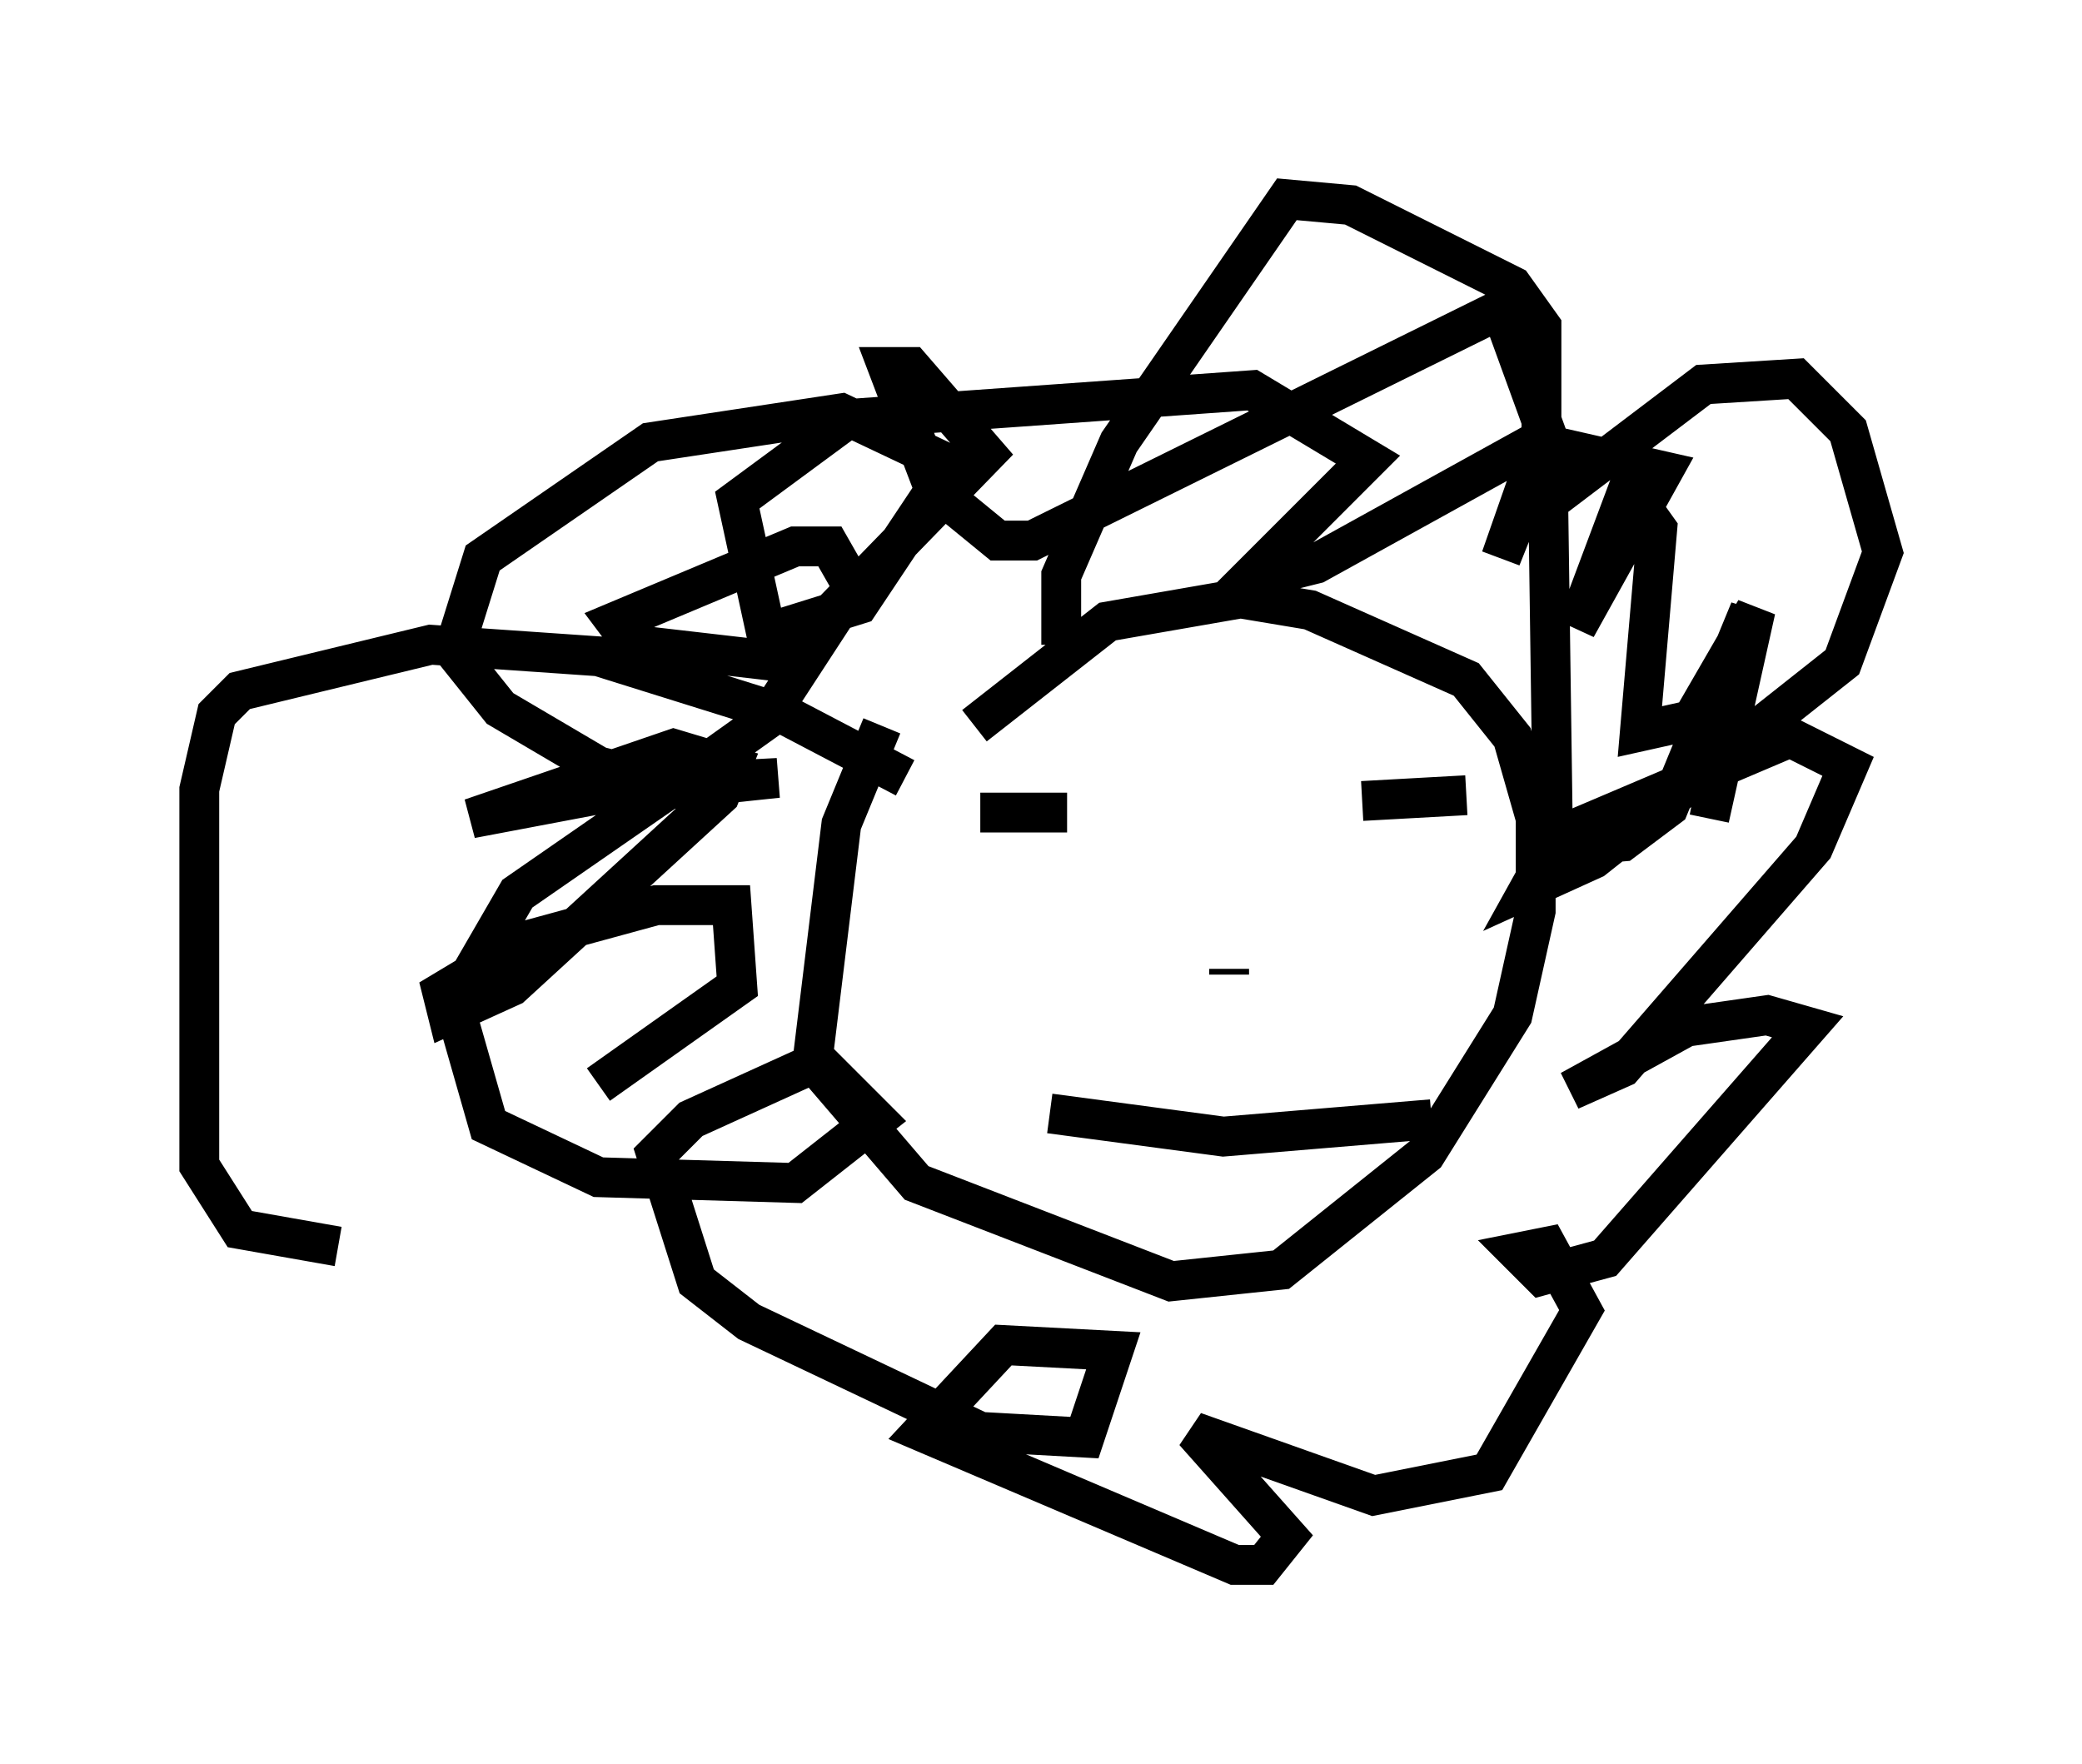 <?xml version="1.0" encoding="utf-8" ?>
<svg baseProfile="full" height="44.279" version="1.1" width="52.268" xmlns="http://www.w3.org/2000/svg" xmlns:ev="http://www.w3.org/2001/xml-events" xmlns:xlink="http://www.w3.org/1999/xlink"><defs /><rect fill="white" height="44.279" width="52.268" x="0" y="0" /><path d="M24.318, 19.525 m0.145, -1.307 l3.341, -2.615 3.341, -0.581 l1.743, 0.291 3.922, 1.743 l1.162, 1.453 0.581, 2.034 l0.0, 2.324 -0.581, 2.615 l-2.179, 3.486 -3.631, 2.905 l-2.76, 0.291 -6.391, -2.469 l-2.615, -3.05 0.726, -5.955 l1.017, -2.469 m4.503, -2.034 l0.0, -1.743 1.453, -3.341 l4.212, -6.101 1.598, 0.145 l4.067, 2.034 0.726, 1.017 l0.0, 2.905 -1.017, 2.905 l0.291, -0.726 4.793, -3.631 l2.324, -0.145 1.307, 1.307 l0.872, 3.05 -1.017, 2.76 l-6.246, 4.939 -1.598, 0.726 l0.726, -1.307 5.81, -2.469 l1.453, 0.726 -0.872, 2.034 l-4.793, 5.52 -1.307, 0.581 l2.905, -1.598 2.034, -0.291 l1.017, 0.291 -5.084, 5.81 l-1.598, 0.436 -0.581, -0.581 l0.726, -0.145 0.872, 1.598 l-2.324, 4.067 -2.905, 0.581 l-4.503, -1.598 2.324, 2.615 l-0.581, 0.726 -0.726, 0.0 l-7.844, -3.341 2.034, -2.179 l2.76, 0.145 -0.726, 2.179 l-2.615, -0.145 -5.81, -2.76 l-1.307, -1.017 -1.017, -3.196 l0.872, -0.872 3.196, -1.453 l1.453, 1.453 -2.034, 1.598 l-4.939, -0.145 -2.76, -1.307 l-0.872, -3.05 1.598, -2.76 l3.777, -2.615 2.76, -0.291 l-2.76, 0.145 -1.743, -0.436 l-2.469, -1.453 -1.162, -1.453 l0.726, -2.324 4.212, -2.905 l4.793, -0.726 2.76, 1.307 l-2.324, 3.486 -2.324, 0.726 l-0.726, -3.341 2.76, -2.034 l10.168, -0.726 2.905, 1.743 l-3.05, 3.05 1.743, -0.436 l5.52, -3.05 3.196, 0.726 l-2.179, 3.922 1.307, -3.486 l0.726, 1.017 -0.436, 5.084 l1.307, -0.291 1.598, -2.76 l-1.162, 5.229 1.017, -5.229 l-2.034, 4.939 -1.162, 0.872 l-1.743, 0.145 -0.145, -10.313 l-1.162, -3.196 -11.765, 5.81 l-0.872, 0.0 -1.598, -1.307 l-1.162, -3.05 0.581, 0.0 l1.888, 2.179 -5.084, 5.229 l-3.777, -0.436 -0.436, -0.581 l4.503, -1.888 0.872, 0.0 l0.581, 1.017 -2.179, 3.341 l-2.034, 1.453 -5.374, 1.017 l5.084, -1.743 1.453, 0.436 l-0.291, 0.726 -5.229, 4.793 l-1.598, 0.726 -0.145, -0.581 l2.179, -1.307 3.196, -0.872 l1.888, 0.0 0.145, 2.034 l-3.486, 2.469 m9.587, -6.827 l2.179, 0.0 m7.408, -0.291 l2.615, -0.145 m-7.553, 4.939 l0.0, 0.0 m0.581, -0.581 l0.0, 0.0 m1.017, 0.0 l0.0, 0.145 m-4.503, 3.486 l4.358, 0.581 5.229, -0.436 m-13.218, -8.57 l-3.05, -1.598 -4.648, -1.453 l-4.212, -0.291 -4.793, 1.162 l-0.581, 0.581 -0.436, 1.888 l0.0, 9.441 1.017, 1.598 l2.469, 0.436 " fill="none" stroke="black" stroke-width="1" /></svg>